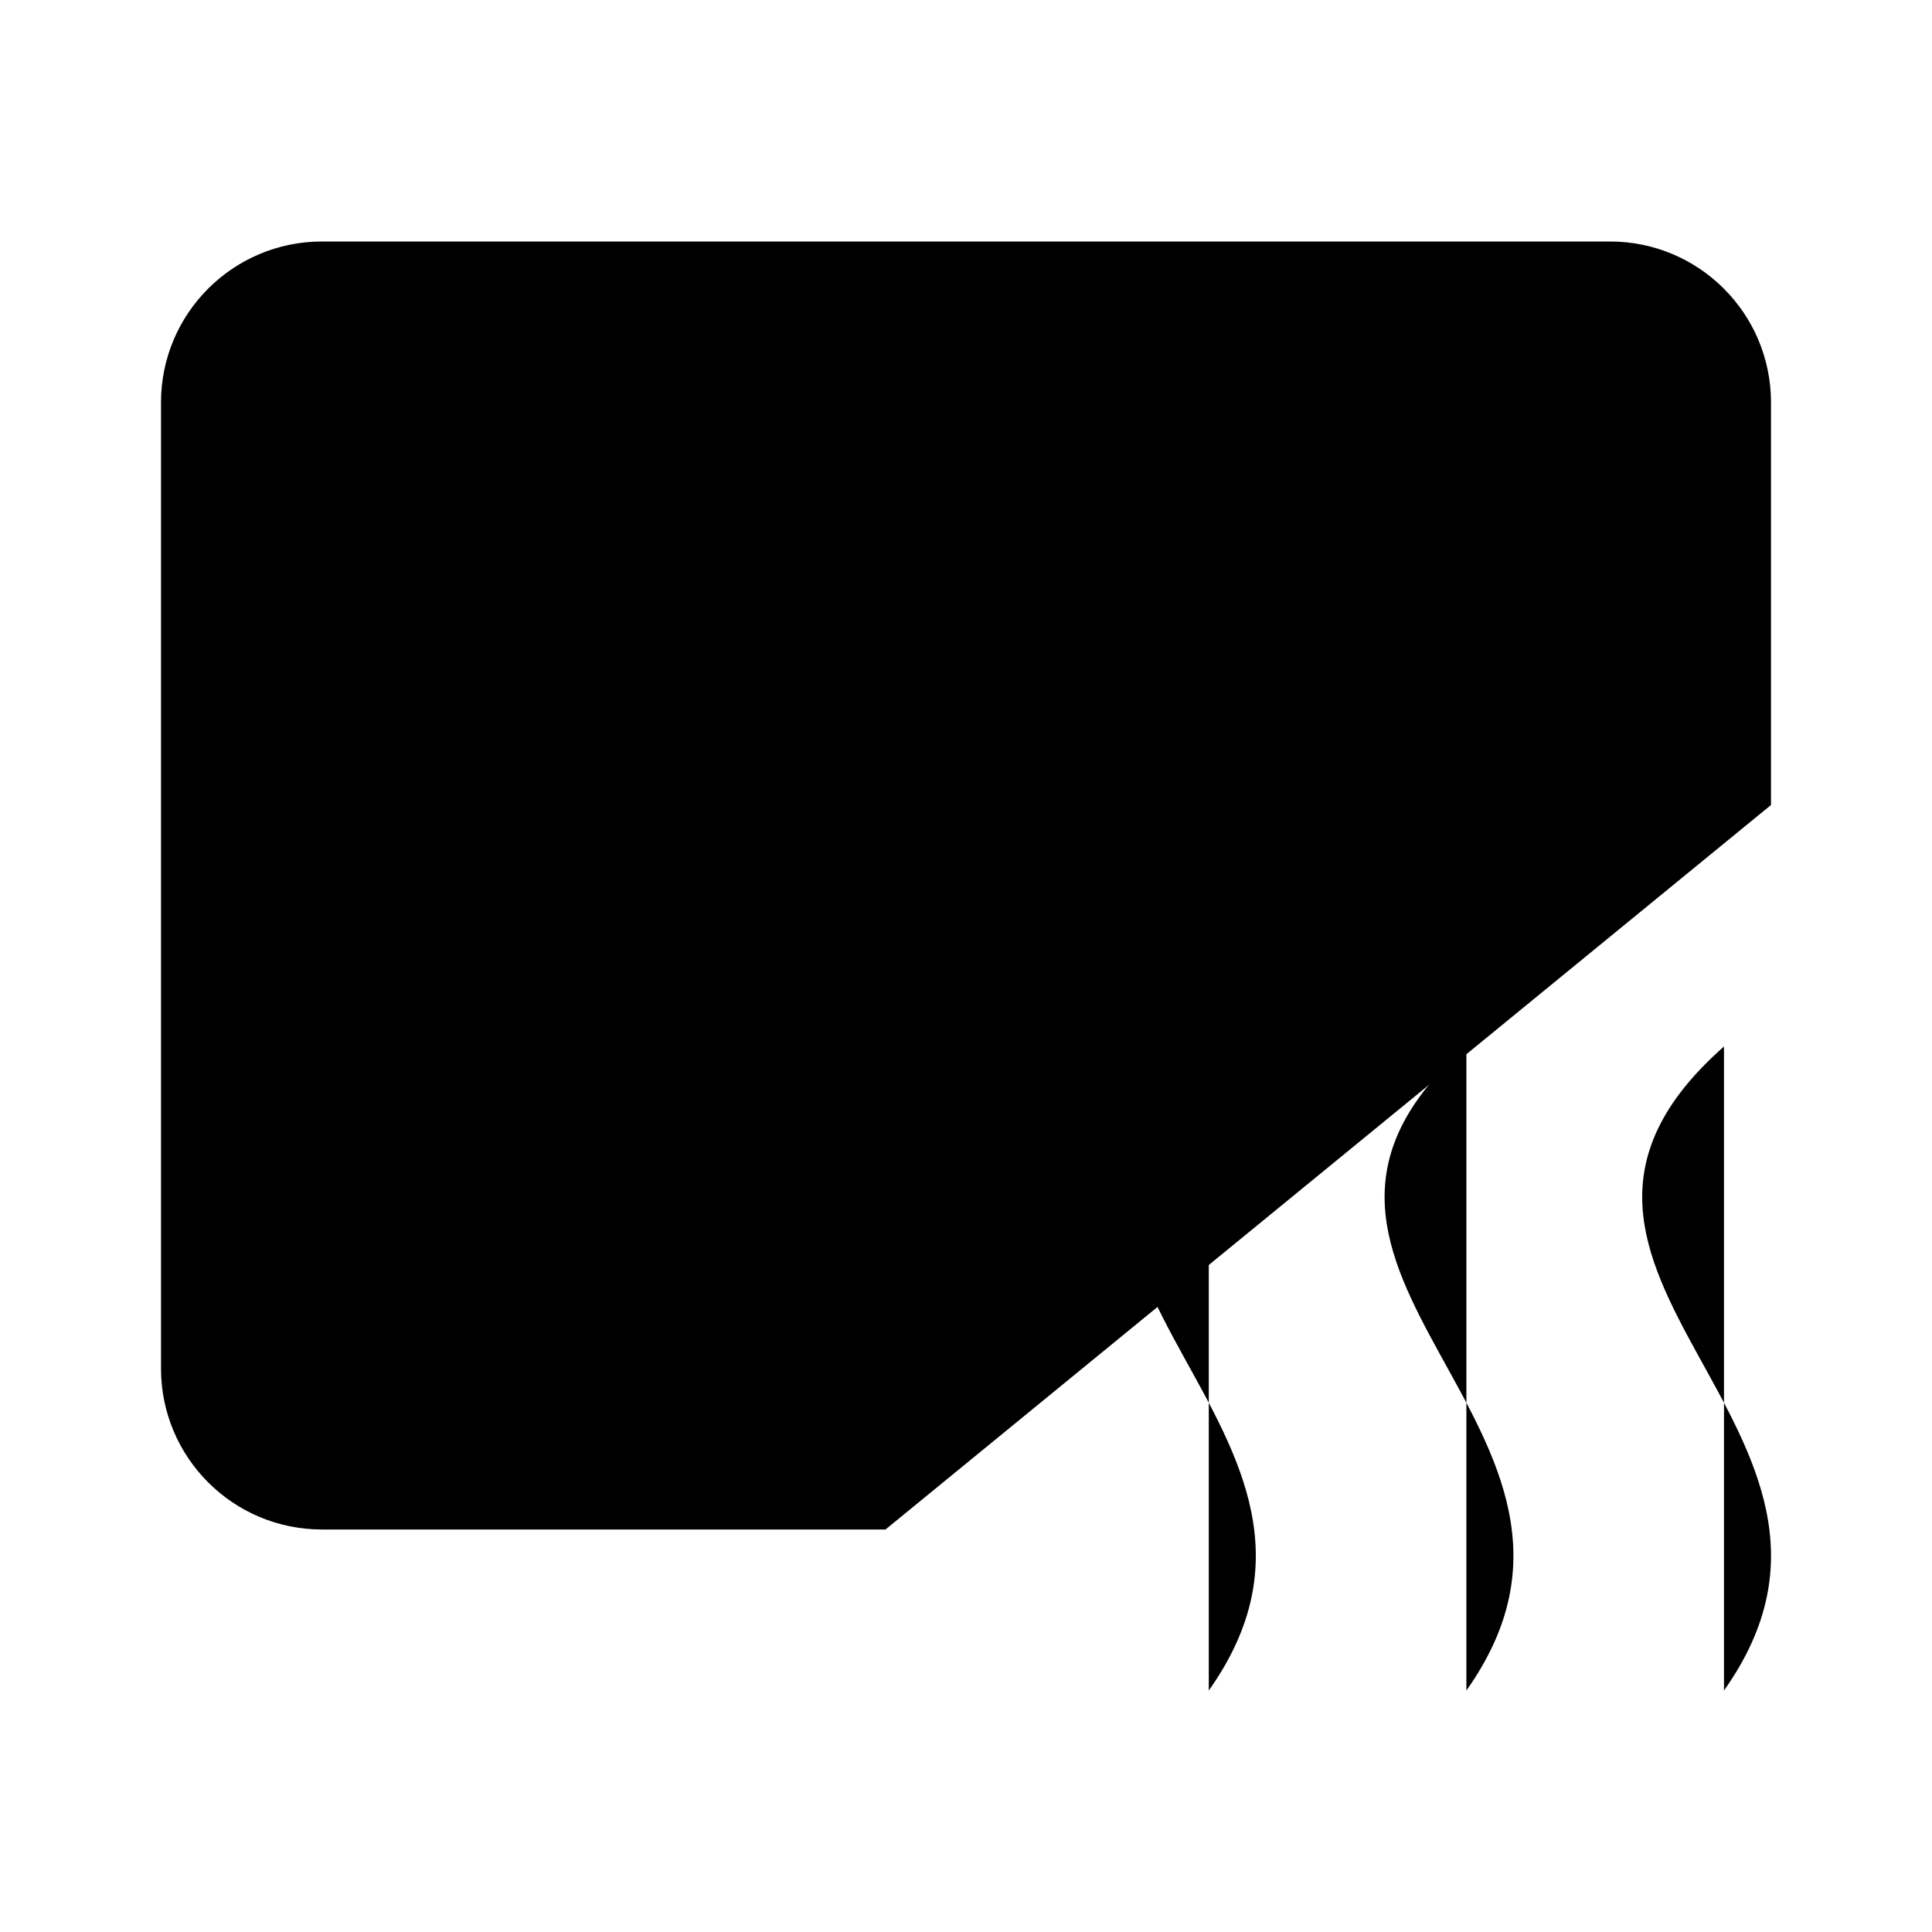 <svg viewBox="0 0 24 24" xmlns="http://www.w3.org/2000/svg"><path d="M2 8H22M11 19H4C2.895 19 2 18.105 2 17V5C2 3.895 2.895 3 4 3H20C21.105 3 22 3.895 22 5L22 10"/><path d="M15.016 13C11.846 15.794 17.32 17.752 15.016 21M18.216 13C15.046 15.794 20.52 17.752 18.216 21M21.416 13C18.246 15.794 23.72 17.752 21.416 21"/></svg>